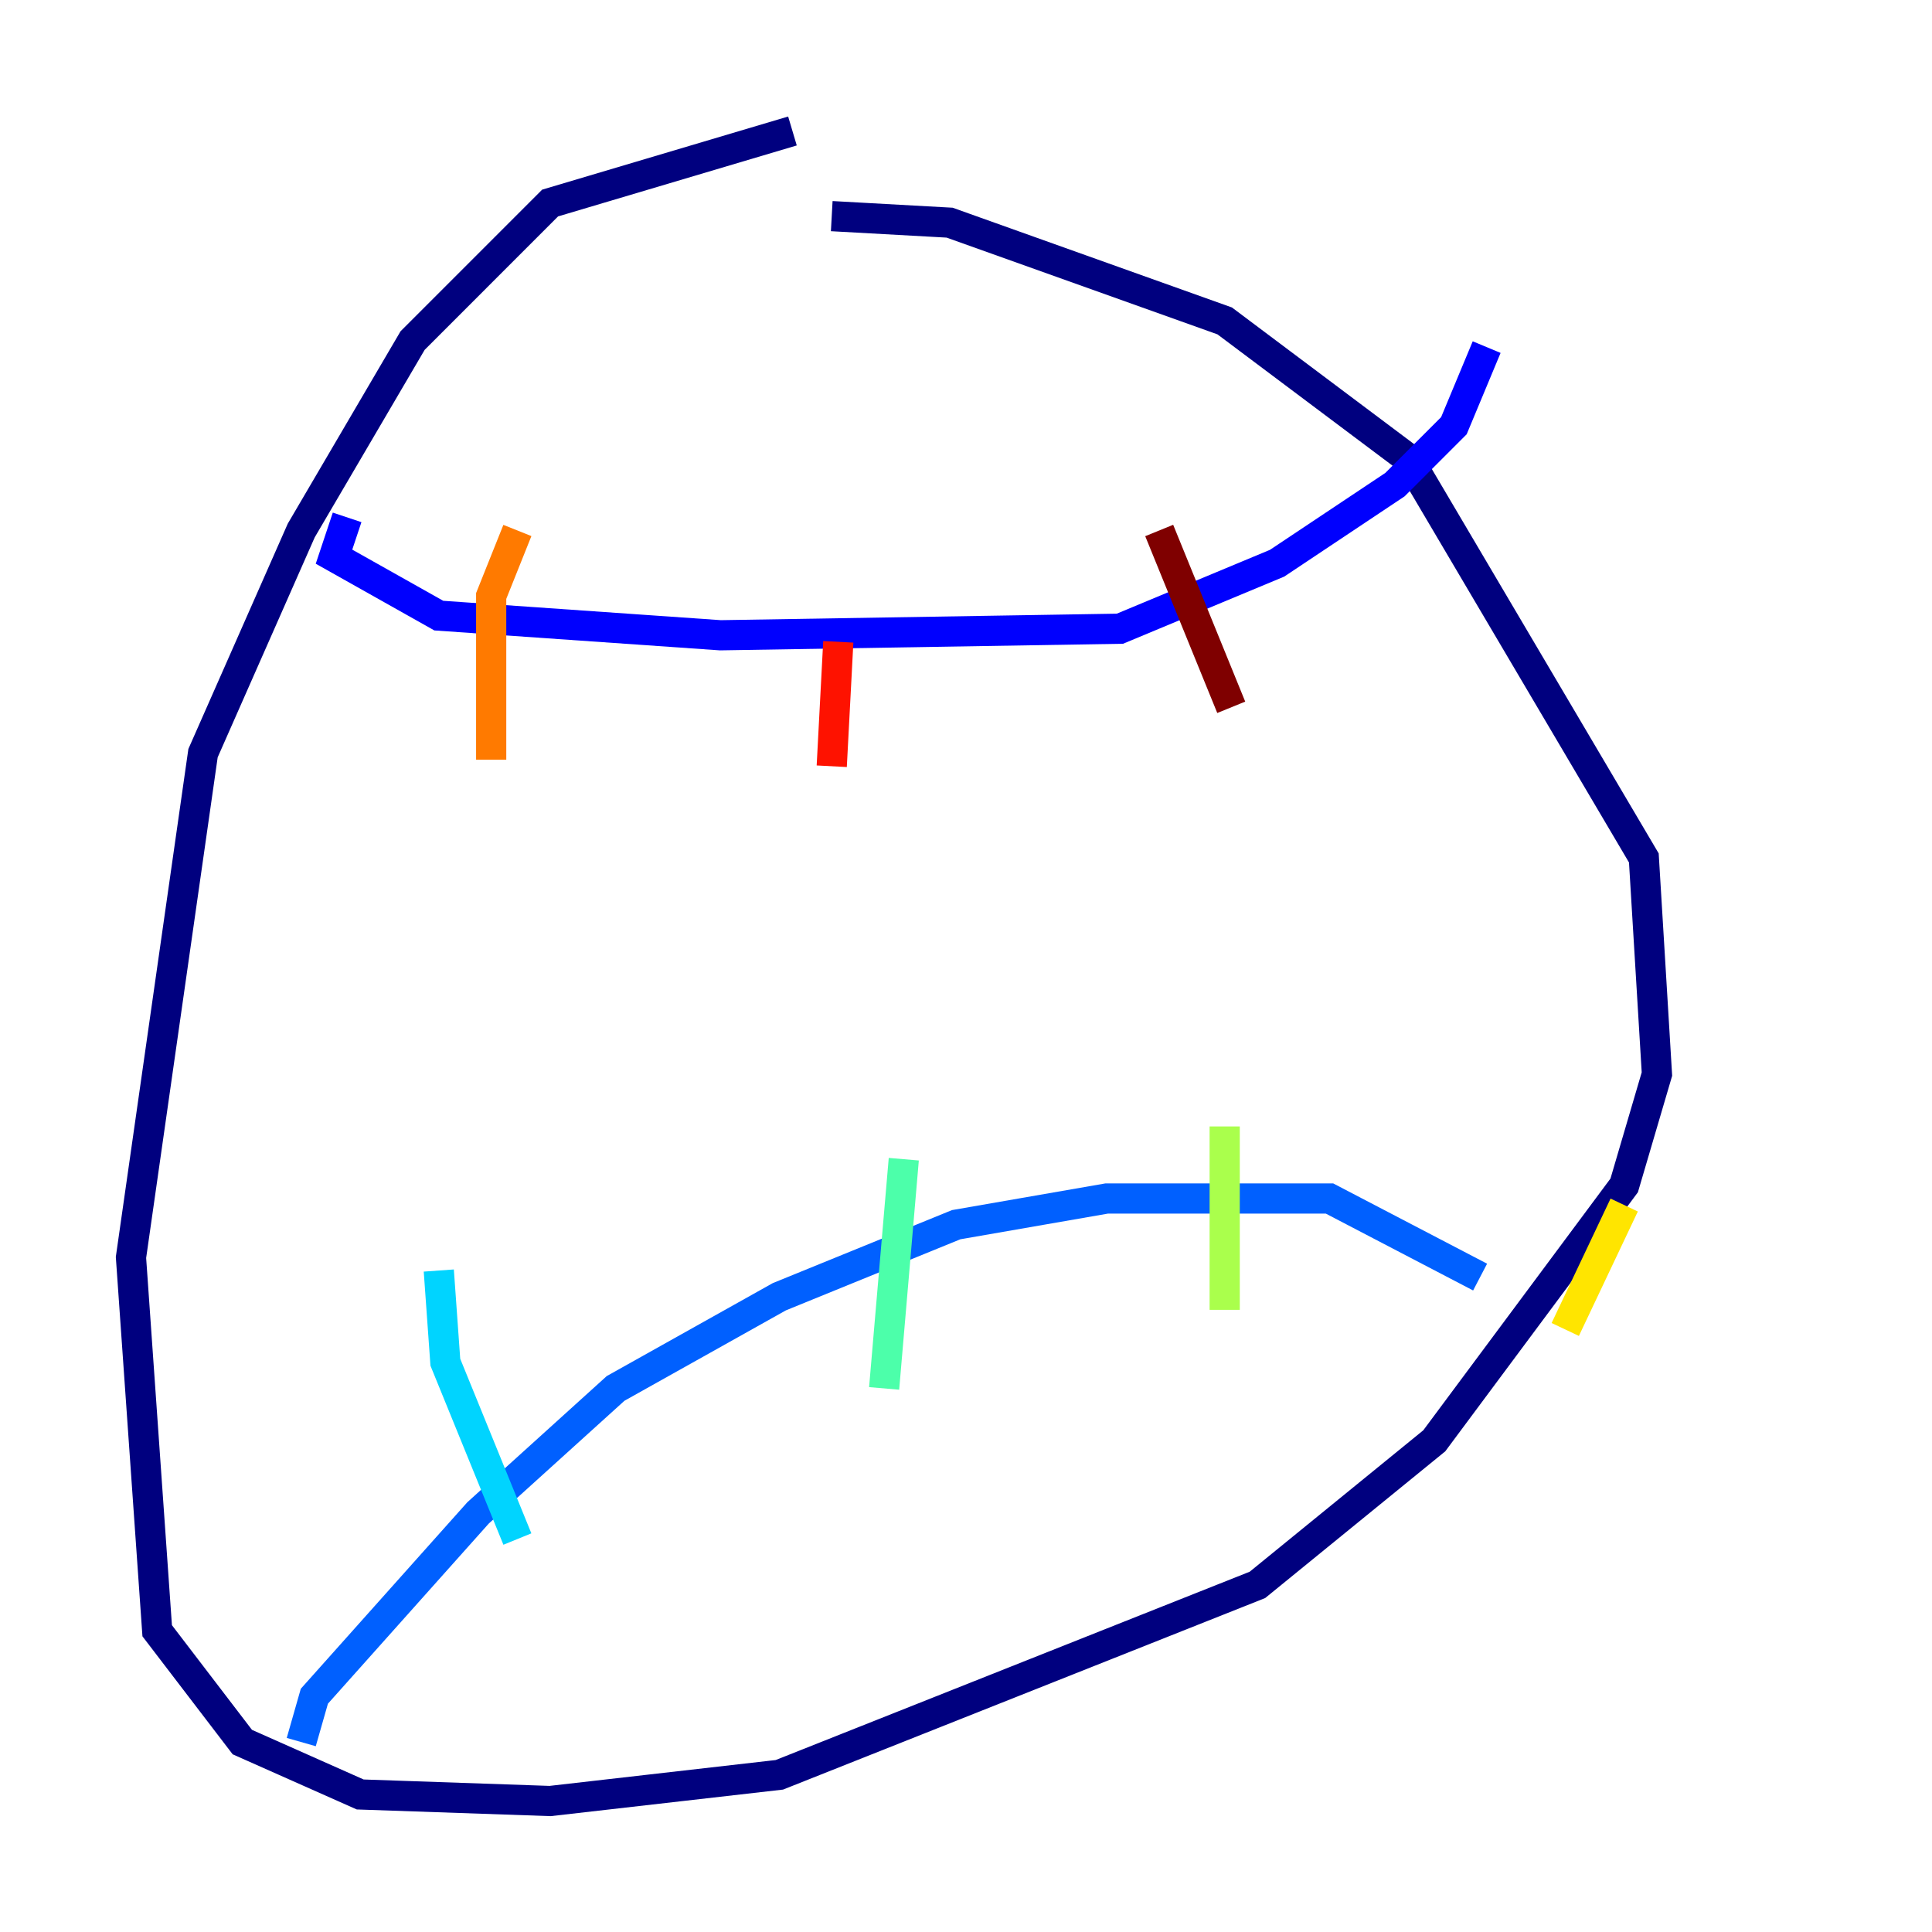 <?xml version="1.0" encoding="utf-8" ?>
<svg baseProfile="tiny" height="128" version="1.2" viewBox="0,0,128,128" width="128" xmlns="http://www.w3.org/2000/svg" xmlns:ev="http://www.w3.org/2001/xml-events" xmlns:xlink="http://www.w3.org/1999/xlink"><defs /><polyline fill="none" points="52.502,8.678 36.447,13.451 27.336,22.563 19.959,35.146 13.451,49.898 8.678,83.308 10.414,108.041 16.054,115.417 23.864,118.888 36.447,119.322 51.634,117.586 83.308,105.003 95.024,95.458 107.607,78.536 109.776,71.159 108.909,56.841 93.288,30.373 81.139,21.261 62.915,14.752 55.105,14.319" stroke="#00007f" stroke-width="2" /><polyline fill="none" points="22.997,34.278 22.129,36.881 29.071,40.786 47.729,42.088 74.197,41.654 84.61,37.315 92.42,32.108 96.325,28.203 98.495,22.997" stroke="#0000fe" stroke-width="2" /><polyline fill="none" points="19.959,115.417 20.827,112.38 31.675,100.231 40.786,91.986 51.634,85.912 63.349,81.139 73.329,79.403 88.081,79.403 98.061,84.61" stroke="#0060ff" stroke-width="2" /><polyline fill="none" points="29.071,84.176 29.505,90.251 34.278,101.966" stroke="#00d4ff" stroke-width="2" /><polyline fill="none" points="59.878,76.8 58.576,91.986" stroke="#4cffaa" stroke-width="2" /><polyline fill="none" points="81.139,74.63 81.139,86.78" stroke="#aaff4c" stroke-width="2" /><polyline fill="none" points="107.607,79.837 103.702,88.081" stroke="#ffe500" stroke-width="2" /><polyline fill="none" points="34.278,35.146 32.542,39.485 32.542,50.332" stroke="#ff7a00" stroke-width="2" /><polyline fill="none" points="55.539,42.522 55.105,50.766" stroke="#fe1200" stroke-width="2" /><polyline fill="none" points="76.8,35.146 81.573,46.861" stroke="#7f0000" stroke-width="2" /></svg>